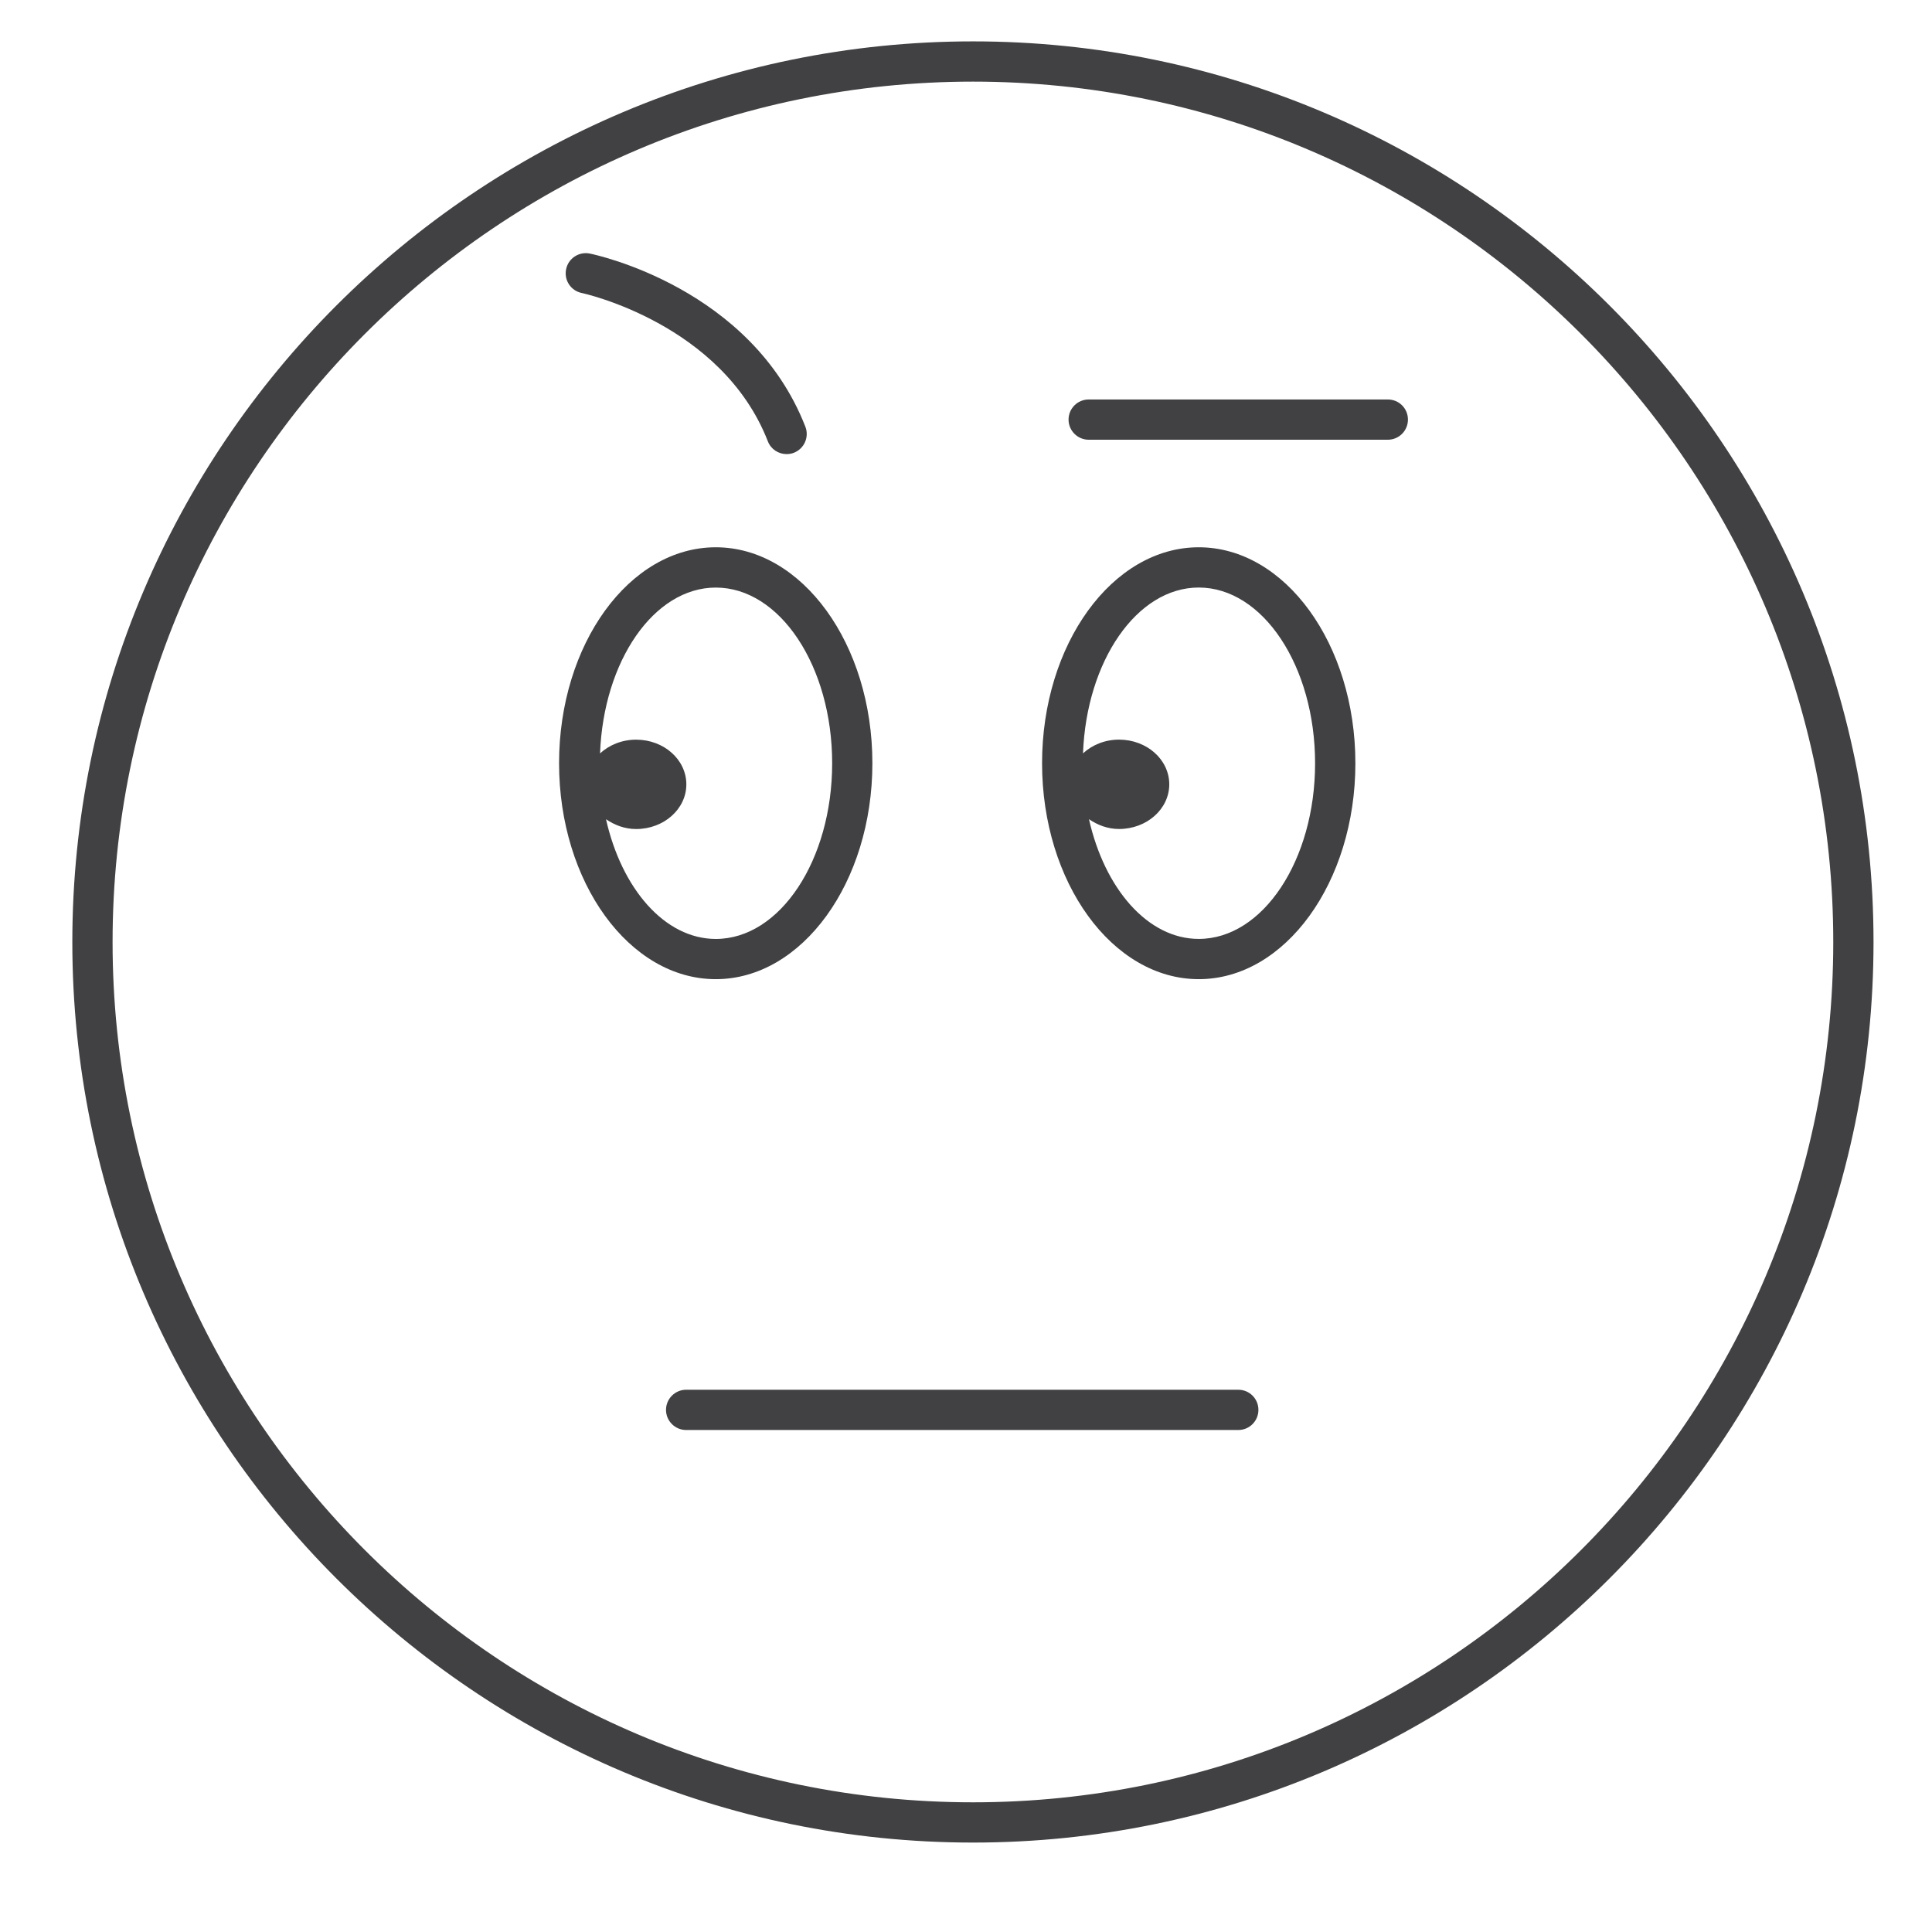 <?xml version="1.0" encoding="utf-8"?>
<!-- Generator: Adobe Illustrator 16.0.0, SVG Export Plug-In . SVG Version: 6.00 Build 0)  -->
<!DOCTYPE svg PUBLIC "-//W3C//DTD SVG 1.1//EN" "http://www.w3.org/Graphics/SVG/1.1/DTD/svg11.dtd">
<svg version="1.1" id="Layer_1" xmlns="http://www.w3.org/2000/svg" xmlns:xlink="http://www.w3.org/1999/xlink" x="0px" y="0px"
	 width="48px" height="48px" viewBox="0 0 48 48" enable-background="new 0 0 48 48" xml:space="preserve">
<g>
	<path fill="#414042" d="M24.174,1.028c-12.338,0-22.377,10.037-22.377,22.377c0,12.336,10.039,22.373,22.377,22.373
		c12.337,0,22.373-10.037,22.373-22.373C46.547,11.065,36.512,1.028,24.174,1.028z M24.174,44.778
		c-11.787,0-21.377-9.588-21.377-21.373c0-11.787,9.59-21.377,21.377-21.377c11.785,0,21.373,9.59,21.373,21.377
		C45.547,35.19,35.959,44.778,24.174,44.778z"/>
	<path fill="#414042" d="M14.452,7.279c0.035,0.007,3.482,0.756,4.625,3.685c0.076,0.198,0.266,0.318,0.465,0.318
		c0.061,0,0.123-0.01,0.182-0.033c0.258-0.102,0.385-0.391,0.285-0.648c-1.344-3.443-5.191-4.268-5.354-4.301
		c-0.271-0.055-0.535,0.118-0.59,0.389C14.008,6.958,14.182,7.224,14.452,7.279z"/>
	<path fill="#414042" d="M30.766,34.528H17.047c-0.275,0-0.5,0.224-0.5,0.5s0.225,0.5,0.5,0.5h13.718c0.277,0,0.5-0.224,0.5-0.5
		S31.043,34.528,30.766,34.528z"/>
	<path fill="#414042" d="M34.48,9.925h-7.432c-0.275,0-0.5,0.223-0.5,0.5c0,0.275,0.225,0.5,0.5,0.5h7.432
		c0.277,0,0.5-0.225,0.5-0.5C34.98,10.147,34.758,9.925,34.48,9.925z"/>
	<path fill="#414042" d="M29.783,13.597c-2.146,0-3.893,2.406-3.893,5.365c0,2.958,1.746,5.365,3.893,5.365
		c2.145,0,3.891-2.407,3.891-5.365C33.674,16.003,31.928,13.597,29.783,13.597z M29.783,23.327c-1.271,0-2.34-1.252-2.728-2.975
		c0.21,0.144,0.462,0.244,0.747,0.244c0.691,0,1.248-0.498,1.248-1.109c0-0.615-0.557-1.111-1.248-1.111
		c-0.352,0-0.668,0.132-0.895,0.341c0.086-2.292,1.336-4.12,2.875-4.12c1.594,0,2.891,1.957,2.891,4.365
		C32.674,21.368,31.377,23.327,29.783,23.327z"/>
	<path fill="#414042" d="M21.674,18.962c0-2.959-1.746-5.365-3.891-5.365c-2.146,0-3.893,2.406-3.893,5.365
		c0,2.958,1.746,5.365,3.893,5.365C19.928,24.327,21.674,21.92,21.674,18.962z M15.056,20.353c0.21,0.144,0.462,0.244,0.748,0.244
		c0.691,0,1.248-0.498,1.248-1.109c0-0.615-0.557-1.111-1.248-1.111c-0.353,0-0.668,0.132-0.896,0.341
		c0.086-2.292,1.336-4.12,2.876-4.12c1.594,0,2.891,1.957,2.891,4.365c0,2.406-1.297,4.365-2.891,4.365
		C16.512,23.327,15.443,22.075,15.056,20.353z"/>
</g>
</svg>
